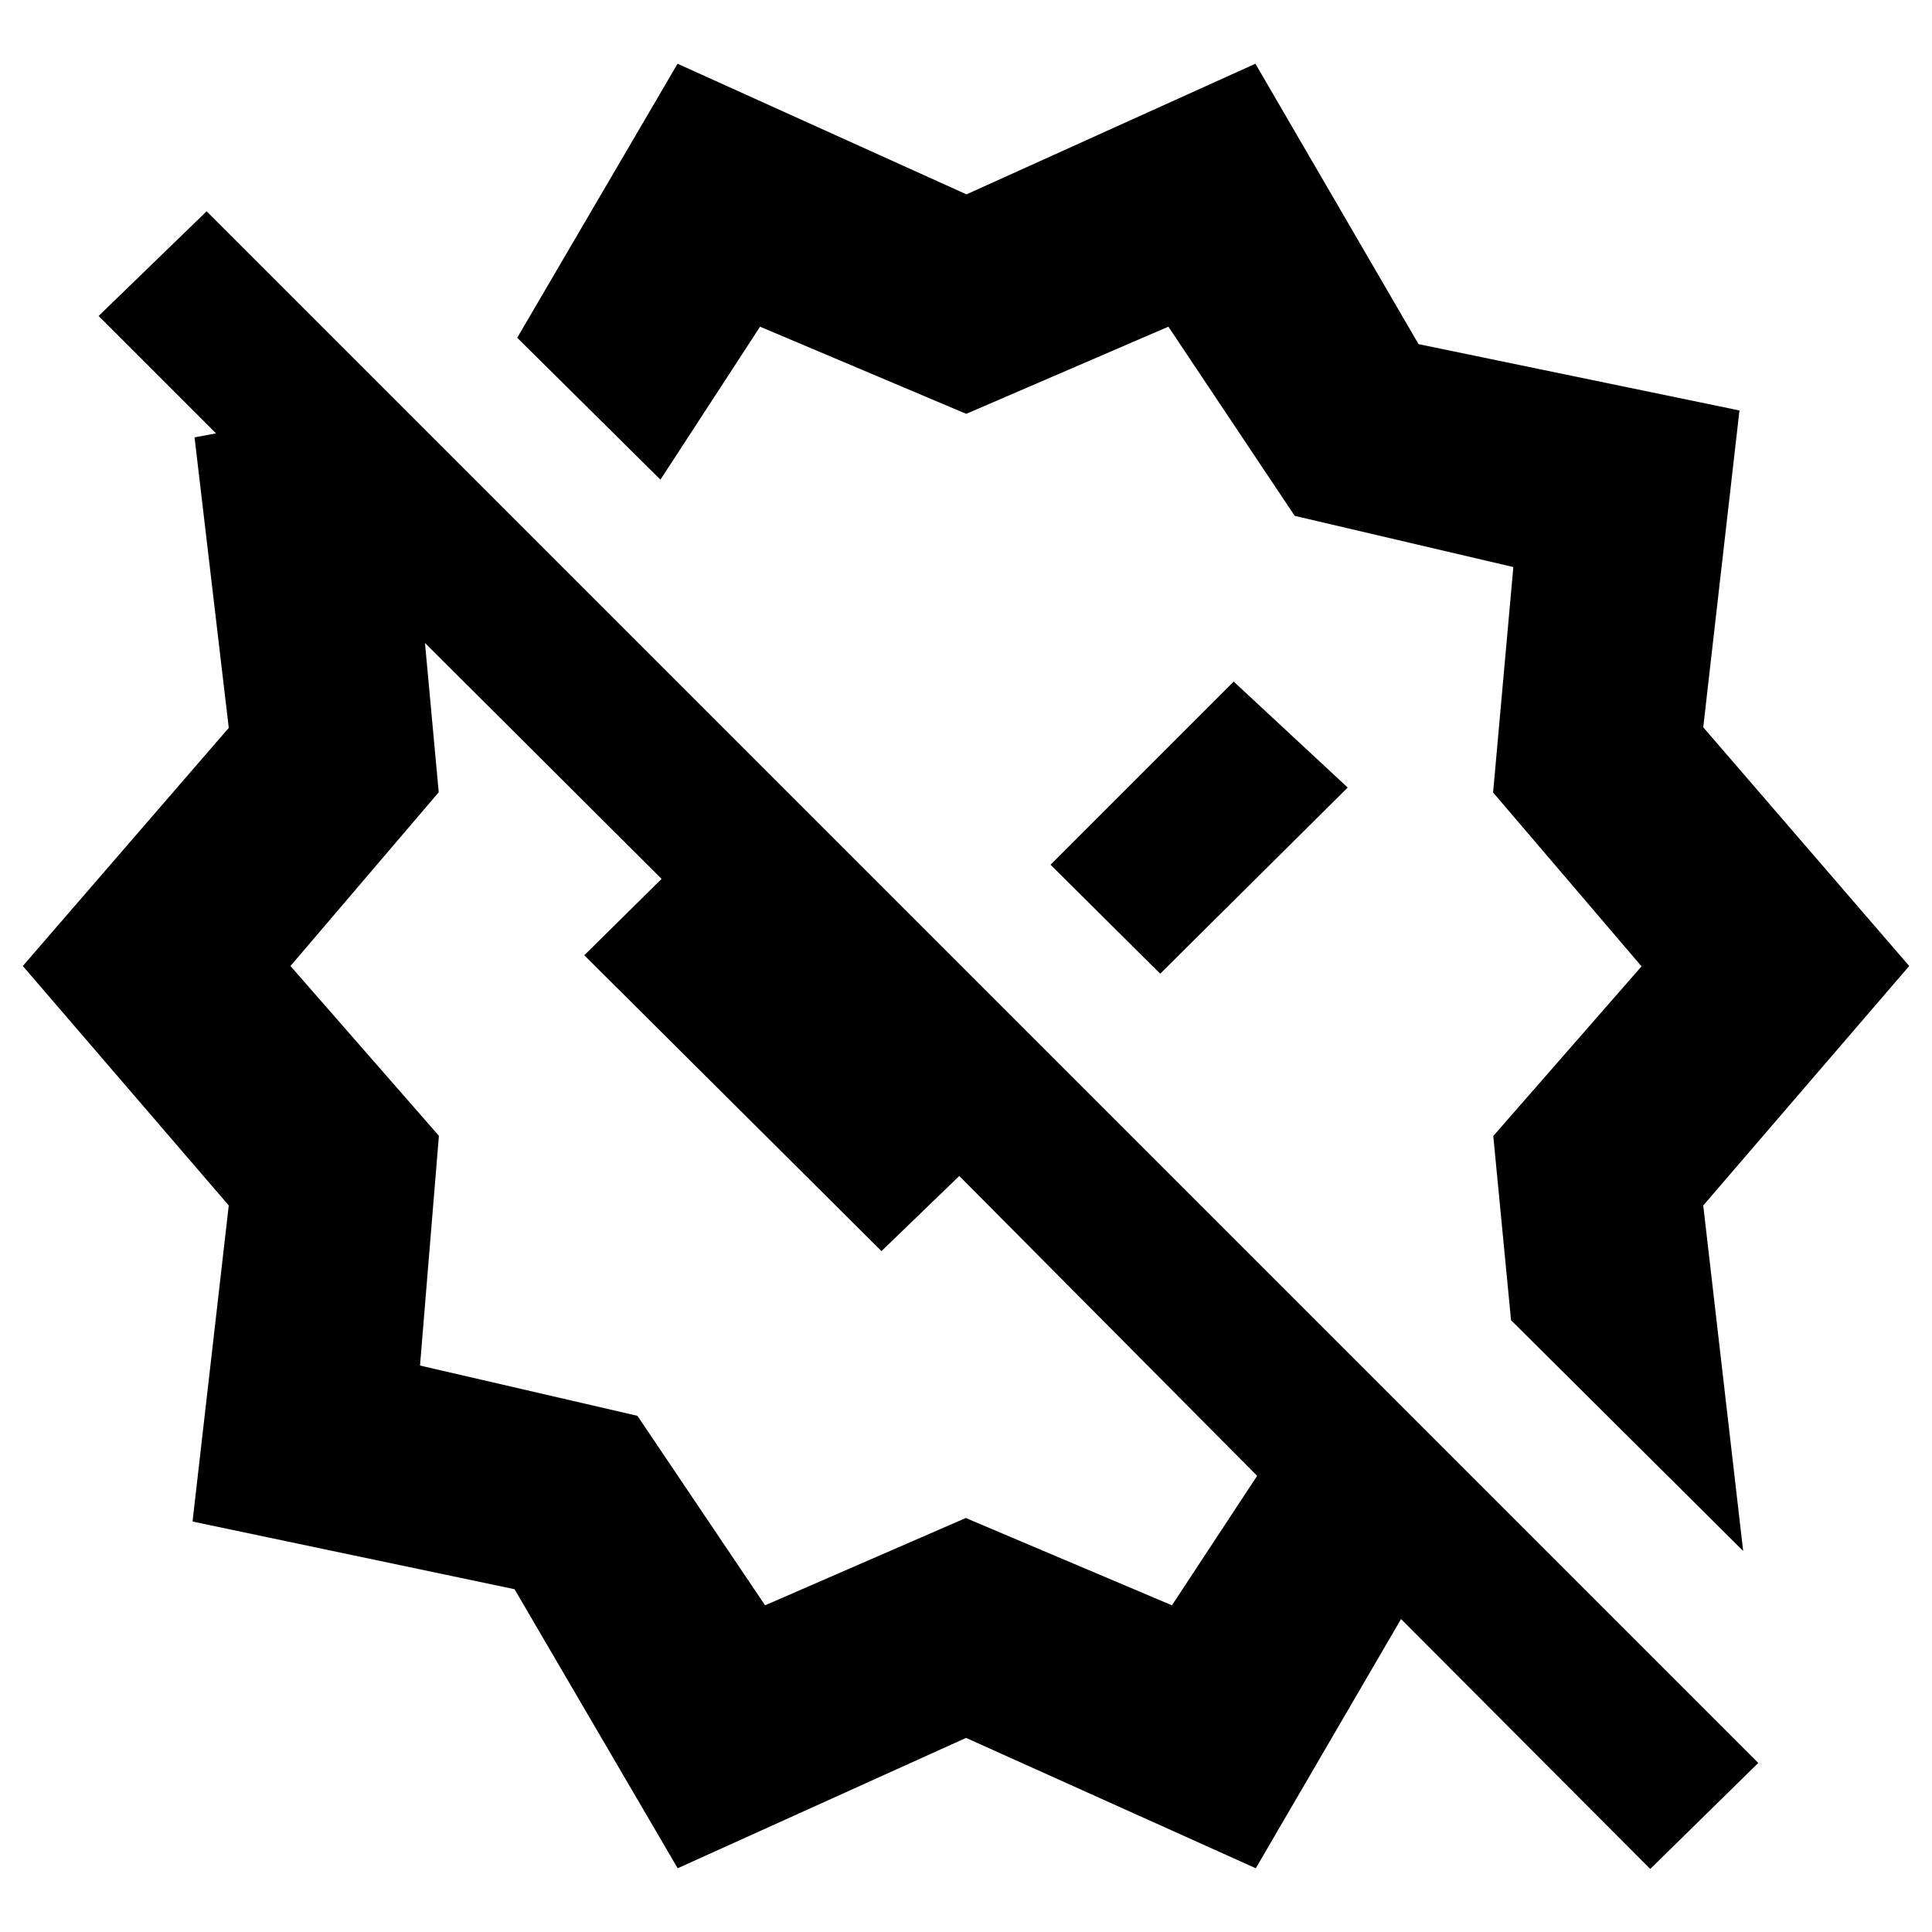 <svg xmlns="http://www.w3.org/2000/svg" height="40" viewBox="0 -960 960 960" width="40"><path d="m576.5-476.17 93.17-92.5L613-621.33l-91 91 54.5 54.16Zm289.67 286.84L750.83-304 742-395.53l73.67-84.3-73.76-86.38 10.06-112.02-108.64-25.44-62.77-94-100.44 43.31-102.45-43.31-49.5 76-71.17-70.5 79.67-136.16 143.57 64.91 143.57-64.91L704.87-789l159.46 32.96-18 157.43L948.67-480 846.33-361l19.84 171.67Zm-486.01 27 99.74-43.38 102.43 43.38 42.34-64.34-148-149L438-338.33l-147.67-147L347.67-542 438-447l-16.5 16.17L211.17-640.5l6.83 74.17L144.33-480l73.76 84.38-9.39 114.15 108.03 24.98 63.43 94.16ZM336.73-31.67l-81.06-138.66-160-33.63 18-157.05L11.33-480l102.34-118.33-17-144.34 10.66-2L49-803l53.67-52 771 771L820-31.33 696.17-155.5 624-31.67 480.03-96.45l-143.3 64.78ZM522-530.33ZM384.17-467.5Z"/></svg>